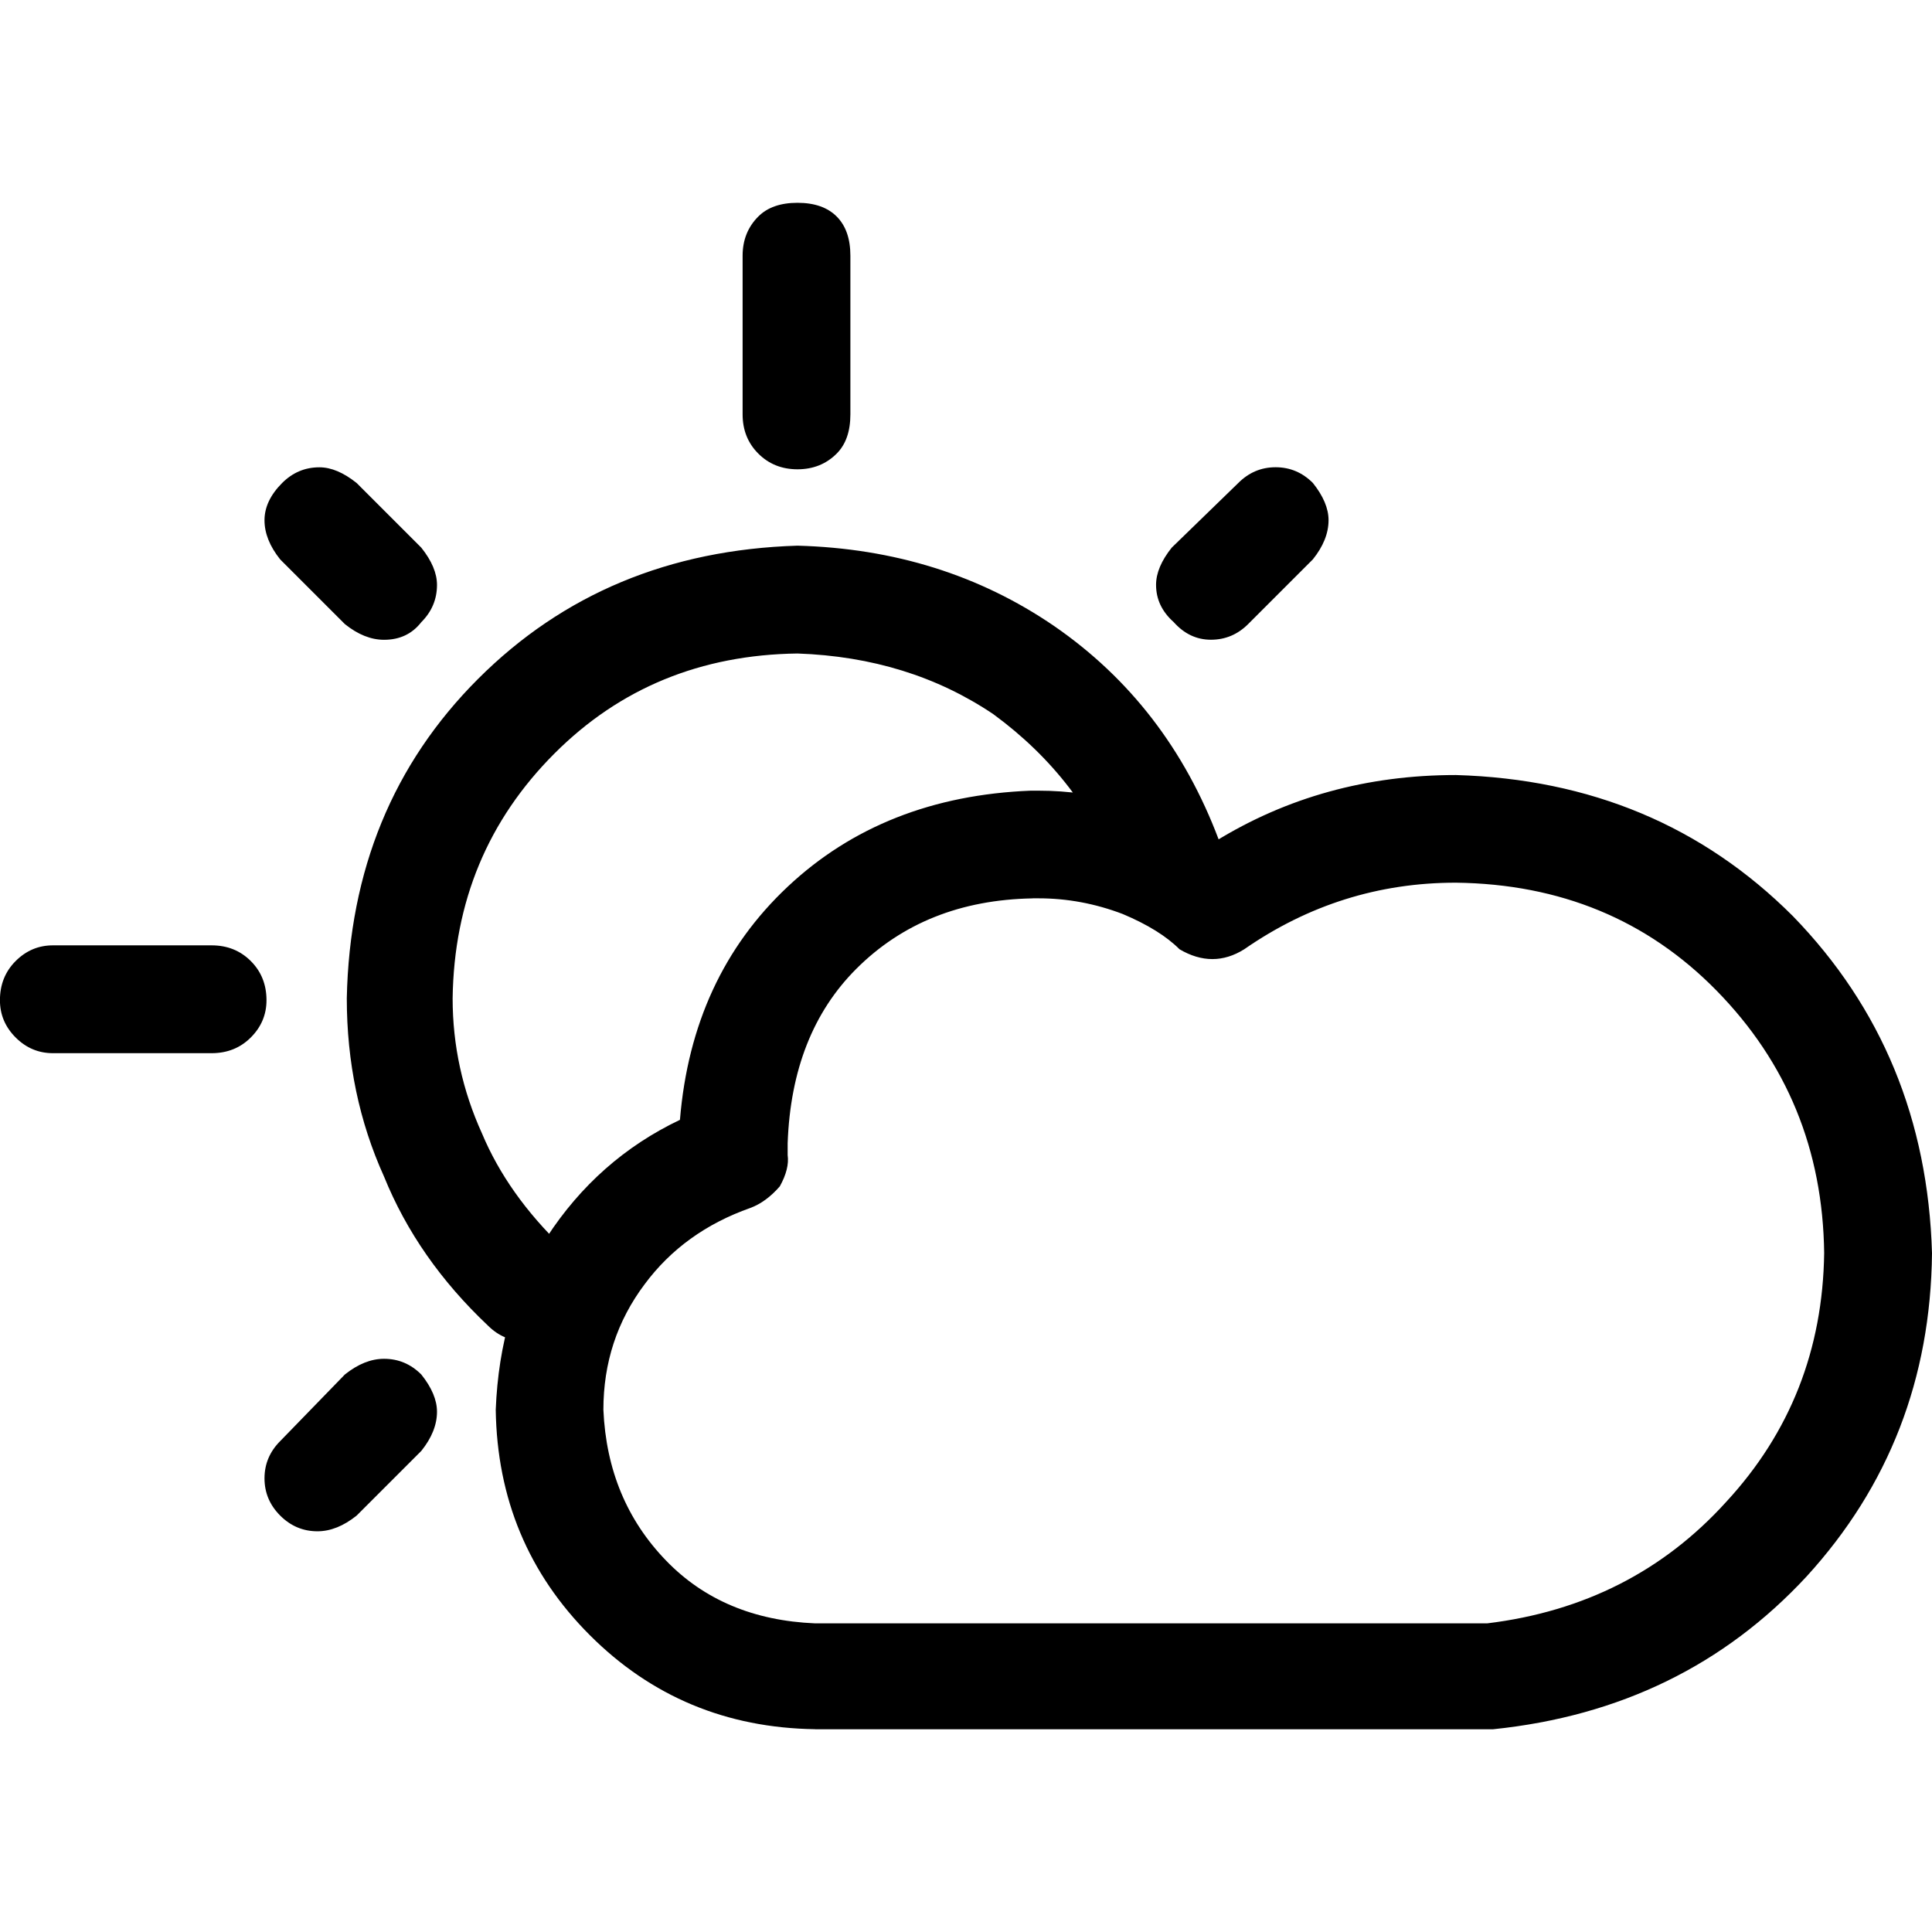 <!-- Generated by IcoMoon.io -->
<svg version="1.1" xmlns="http://www.w3.org/2000/svg" width="32" height="32" viewBox="0 0 32 32">
<title>sun-cloud</title>
<path d="M8.081 21.955q-1.168-1.103-1.72-2.467-0.617-1.363-0.617-2.953 0.065-3.181 2.174-5.29t5.29-2.207q2.402 0.065 4.252 1.331 1.882 1.298 2.726 3.538 0.162 0.325 0 0.682-0.13 0.292-0.519 0.454-0.292 0.13-0.682-0.032-0.292-0.13-0.454-0.487-0.617-1.623-2.077-2.694-1.396-0.941-3.245-1.006-2.402 0.032-4.024 1.655-1.655 1.655-1.688 4.057 0 1.168 0.487 2.239 0.422 1.006 1.331 1.882 0.26 0.292 0.292 0.617 0 0.325-0.26 0.649-0.292 0.292-0.649 0.292t-0.617-0.26zM0.876 17.444q-0.357 0-0.617-0.26t-0.26-0.617q0-0.389 0.26-0.649t0.617-0.26h2.629q0.389 0 0.649 0.26t0.26 0.649q0 0.357-0.26 0.617t-0.649 0.26h-2.629zM13.501 28.641q-2.207-0.032-3.732-1.558t-1.558-3.732q0.065-1.655 0.844-2.856 0.844-1.298 2.207-1.947 0.195-2.369 1.785-3.862t4.024-1.59h0.13q1.493 0 2.921 0.844 1.785-1.103 3.992-1.103 3.343 0.097 5.582 2.337 2.207 2.272 2.304 5.582-0.032 3.116-2.077 5.355-2.045 2.207-5.193 2.531h-11.229zM17.103 14.88q-1.785 0.032-2.921 1.168-1.071 1.071-1.136 2.888v0.195q0.032 0.227-0.13 0.519-0.227 0.26-0.487 0.357-1.103 0.389-1.753 1.266-0.682 0.909-0.682 2.077 0.065 1.493 1.039 2.499 0.941 0.974 2.467 1.039h11.132q2.402-0.292 3.959-2.012 1.59-1.72 1.623-4.122-0.032-2.564-1.785-4.349-1.72-1.753-4.316-1.785-1.915 0-3.505 1.103-0.519 0.325-1.071 0-0.325-0.325-0.941-0.584-0.682-0.26-1.396-0.26h-0.097zM12.56 7.513q-0.26-0.26-0.26-0.649v-2.629q0-0.389 0.26-0.649 0.227-0.227 0.649-0.227t0.649 0.227 0.227 0.649v2.629q0 0.422-0.227 0.649-0.26 0.26-0.649 0.26t-0.649-0.26zM19.44 10.304q-0.292-0.26-0.292-0.617 0-0.292 0.26-0.617l1.103-1.071q0.26-0.26 0.617-0.26t0.617 0.26q0.26 0.325 0.26 0.617 0 0.325-0.26 0.649l-1.071 1.071q-0.26 0.26-0.617 0.26t-0.617-0.292zM4.641 25.103q-0.26-0.26-0.26-0.617t0.26-0.617l1.071-1.103q0.325-0.26 0.649-0.26 0.357 0 0.617 0.26 0.26 0.325 0.26 0.617 0 0.325-0.26 0.649l-1.071 1.071q-0.325 0.26-0.649 0.26-0.357 0-0.617-0.26zM5.712 10.337l-1.071-1.071q-0.26-0.325-0.26-0.649t0.292-0.617q0.26-0.26 0.617-0.26 0.292 0 0.617 0.26l1.071 1.071q0.26 0.325 0.26 0.617 0 0.357-0.26 0.617-0.227 0.292-0.617 0.292-0.325 0-0.649-0.26z"></path>
</svg>
